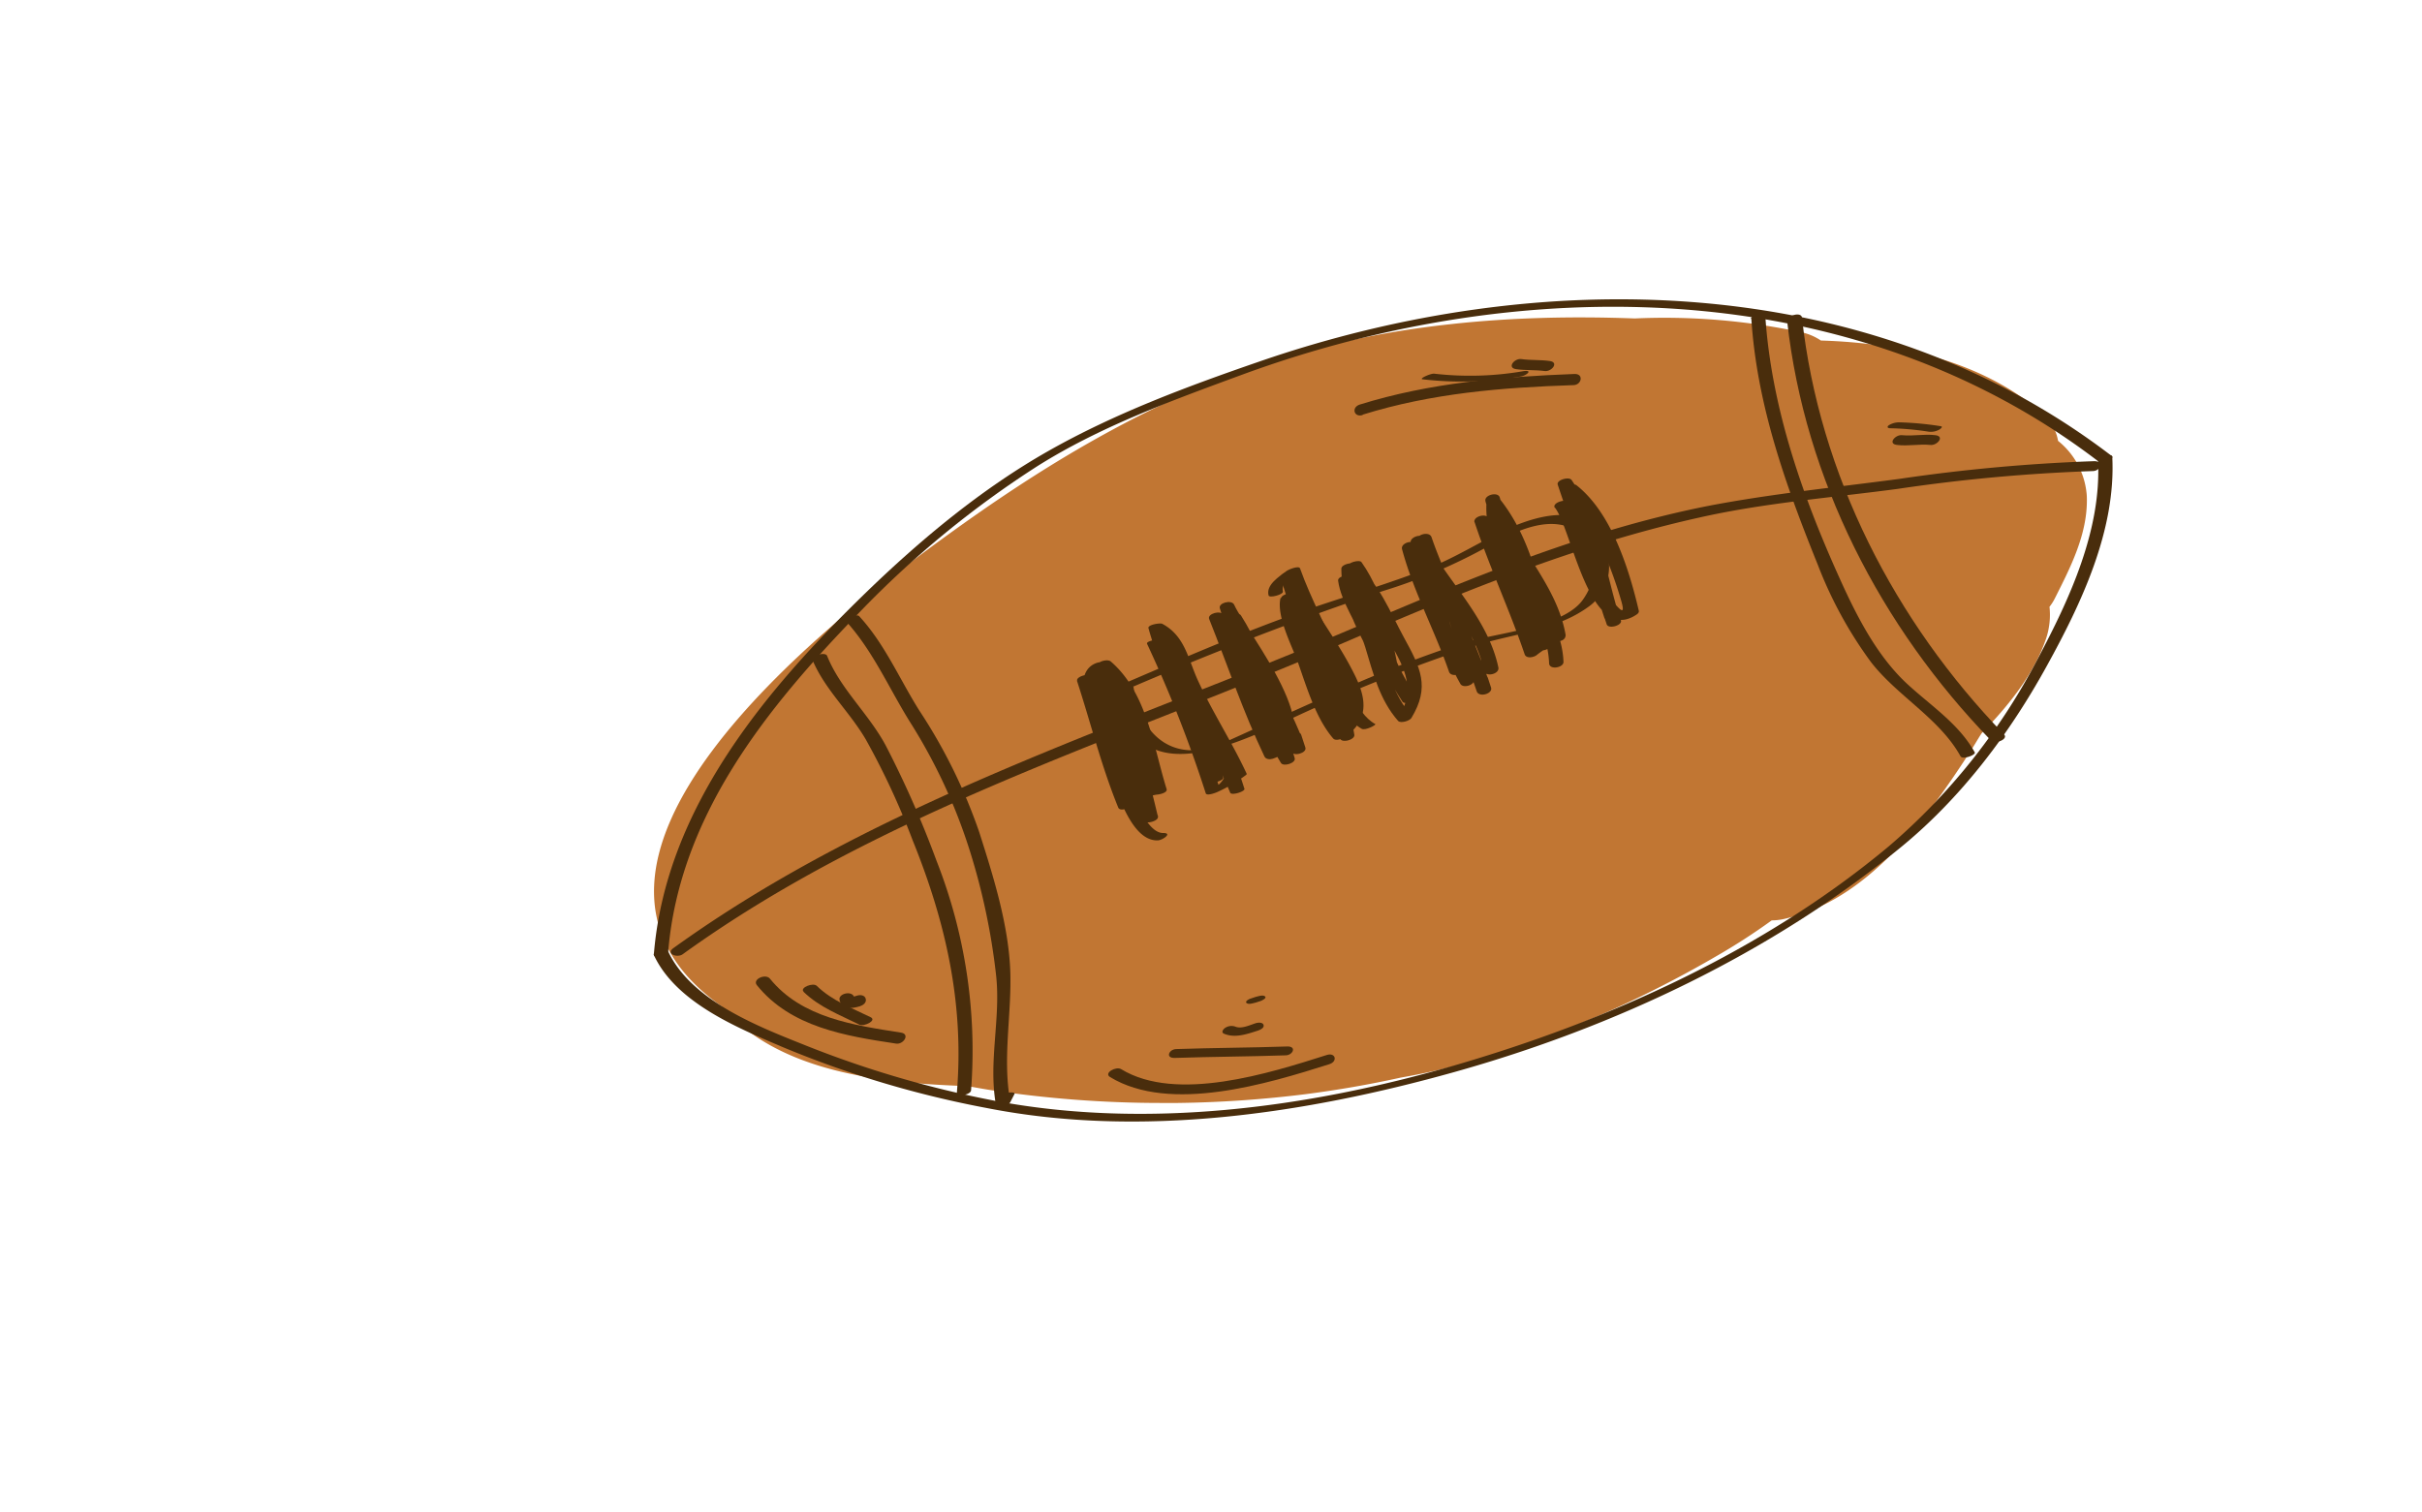 <svg id="layer1" xmlns="http://www.w3.org/2000/svg" viewBox="0 0 327.96 204.77"><defs><style>.cls-1{fill:#c17633;}.cls-2{fill:#492d0c;}</style></defs><path class="cls-1" d="M282.58,67.47a6.33,6.33,0,0,0-.05-.76,10.41,10.41,0,0,0-3.85-7,6.37,6.37,0,0,0-2.32-3.9c-8-6.84-19-9.37-29.79-9.69A7.71,7.71,0,0,0,243.94,45a88.76,88.76,0,0,0-22.58-1.87c-16.86-.63-33.61.74-50,6.07-16,5.22-30.38,14-43.92,23.89C112,84.33,70.19,116.92,97.73,136.31c7.72,8.94,21.67,10.4,33.3,10.79.91.16,1.83.33,2.75.48a153.64,153.64,0,0,0,23.57,1.8h2.12a155.33,155.33,0,0,0,17.39-1.2q6.44-.83,12.79-2.23A103.41,103.41,0,0,0,209,140.58a150.72,150.72,0,0,0,23.27-11,85,85,0,0,0,7.64-4.93,7.36,7.36,0,0,0,1.48-.15c11.48-2.49,19.4-13.46,25.39-22.7.54-.82,1-1.65,1.55-2.49,3.68-3.78,7.09-8,8.74-12.86a10.17,10.17,0,0,0,.45-4.27,6.41,6.41,0,0,0,.72-1.13C280.37,76.82,282.68,72.34,282.58,67.47Z"/><path class="cls-2" d="M90.47,129c1.5-18.5,13.4-33.18,25.84-46a133,133,0,0,1,24.15-19.86c8.56-5.39,18.22-8.89,27.67-12.37C206,36.84,251,37.13,284.15,62.5c.52.4,2.29-.36,1.8-.74C253,36.52,208.4,35.85,170.43,49c-9.71,3.35-19.52,7-28.49,12.09S124.75,73,117.28,80.23c-13.64,13.23-27.13,29.26-28.74,49-.06.73,1.88.34,1.93-.27Z"/><path class="cls-2" d="M88.54,129.35c3,6.45,11.34,9.86,17.46,12.47a138.32,138.32,0,0,0,27.74,8.27c20.81,4.07,43,.75,63.17-4.89,21.7-6.07,42.86-16.08,60.37-30.36,8.21-6.69,14.77-15.38,19.86-24.62,4.69-8.5,9.39-18.39,8.88-28.35,0-.52-2-.15-1.93.52.48,9.37-3.84,18.71-8.14,26.79a85,85,0,0,1-20.19,25.44c-17,14.18-38,23.65-59.07,29.75-19.75,5.7-41.37,8.55-61.74,4.76a140.12,140.12,0,0,1-26.23-7.69c-6.29-2.51-15.17-6-18.25-12.6-.28-.6-2.16,0-1.93.51Z"/><path class="cls-2" d="M92.44,129.24c26.89-19.39,58.76-28.93,88.88-41.91,15.86-6.83,31.85-13.47,48.76-17.23,8.83-2,17.94-2.69,26.9-3.89a233.33,233.33,0,0,1,26.39-2.41c1.07,0,1.51-1.37.19-1.34a235.64,235.64,0,0,0-26.39,2.4c-8.56,1.14-17.19,2-25.67,3.62C215,71.7,199.21,78.25,183.78,84.84c-31.32,13.38-64.7,23.46-92.6,43.57-1.07.77.52,1.36,1.26.83Z"/><path class="cls-2" d="M110,89.34c1.66,4,5,7,7.22,10.78a101.36,101.36,0,0,1,6.35,13.66c4.5,11.1,7,22.15,6,34.18-.06.7,1.88.3,1.92-.28a70.22,70.22,0,0,0-4.68-31.11A136.87,136.87,0,0,0,120,101.09c-2.28-4.34-6.2-7.76-8-12.26-.25-.61-2.15,0-1.93.51Z"/><path class="cls-2" d="M114.55,84.13c3.71,4.08,5.86,9.18,8.77,13.81A74.16,74.16,0,0,1,131.25,115a89.11,89.11,0,0,1,3.62,17c.68,5.92-1.08,11.78,0,17.71.1.55,1.75-.08,1.92-.42l.59-1.14c.18-.36-1.65-.2-1.92.31l-.58,1.15,1.92-.42c-1.08-5.88.21-11.78,0-17.7-.25-6.31-2.29-12.78-4.19-18.75a73,73,0,0,0-8.14-16.53c-2.7-4.3-4.67-9-8.12-12.75-.35-.39-2.16.29-1.81.68Z"/><path class="cls-2" d="M242,43.52c2.39,21.41,12.68,41.38,27.6,56.77.55.57,2.38-.18,1.78-.81C256.56,84.15,246.35,64.32,244,43c-.09-.79-2-.33-1.94.52Z"/><path class="cls-2" d="M237.15,43.19c.75,11.68,4.67,22.57,9,33.31a56.07,56.07,0,0,0,7.22,13.2c3.58,4.6,9.27,7.61,12.1,12.72.28.52,2.11-.18,1.93-.52-2.14-3.86-5.92-6.3-9.1-9.23-4.35-4-7.18-9.81-9.55-15.13-4.92-11-8.94-22.78-9.72-34.86,0-.41-2-.06-1.93.51Z"/><path class="cls-2" d="M151.56,93.53c1.74,13.93,15,7.58,23.15,3.87a219.32,219.32,0,0,1,25.18-10c5.11-1.6,10.77-2,15.22-5.23,3.87-2.77,3.48-8.34.13-11.17-3.06-2.59-8.6-.58-11.65.88-3.44,1.66-6.63,3.69-10.2,5.08-4.54,1.78-9.22,3.21-13.84,4.74-9.08,3-17.88,6.81-26.66,10.58-1.24.53-.08,1,.73.64,11.07-4.74,22.19-9.06,33.63-12.87a73.84,73.84,0,0,0,13.69-5.75c4-2.26,9.41-5.2,13.47-1.76,2.65,2.25,1.59,6.41-.13,8.76-2.75,3.74-12.05,4.48-16.35,5.82a166.52,166.52,0,0,0-15.58,6c-5.61,2.4-11.14,5-16.7,7.5-6.72,3-11.36-1.16-12.15-7.51-.07-.55-2-.13-1.94.51Z"/><path class="cls-2" d="M157.66,86.79l-.46-.16c-.25-.1-2.08.16-1.87.58a172.21,172.21,0,0,1,7.94,20.23c.13.39,1.31-.06,1.52-.15a20.76,20.76,0,0,0,3.93-2.33.18.18,0,0,0,.09-.17c-2-4.32-4.63-8.33-6.61-12.65-1.34-2.93-1.74-6-4.81-7.65-.29-.16-2,.12-1.88.58,2,7.21,5.77,13.73,8.2,20.79.15.42,2-.14,1.93-.52-1.89-6.12-2.8-12.58-6.34-18-.25-.39-2.06.15-1.93.52,2.38,6.82,6.44,12.84,9.21,19.5.18.42,2-.15,1.93-.52l-.42-1.3c-.14-.42-2.06.14-1.93.52l.42,1.3,1.93-.52c-2.77-6.66-6.83-12.67-9.21-19.5l-1.93.52c3.53,5.46,4.45,11.92,6.34,18l1.93-.52c-2.42-7.06-6.17-13.58-8.2-20.79l-1.87.58c2.93,1.58,3.6,4.65,4.7,7.53A44.29,44.29,0,0,0,163.16,98c1.49,2.7,5.31,7,.52,9.08l1.52-.15a169.44,169.44,0,0,0-7.94-20.23l-1.88.58.46.17a2.72,2.72,0,0,0,1.82-.65Z"/><path class="cls-2" d="M163.73,83.83c2.48,6.22,4.6,12.58,7.49,18.63.19.39.74.42,1.12.3C180.63,100,169,86,167.11,81.89c-.33-.71-2.18-.25-1.93.51,2.3,7.16,4.29,14.48,8.27,20.93.35.56,2.08,0,1.86-.66-2.09-6.58-3.53-13.43-7.28-19.33-.35-.56-2.14,0-1.86.65,2.61,6.08,6.46,11.51,8.66,17.77.26.77,2.17.23,1.93-.51l-.57-1.74c-.25-.76-2.17-.22-1.93.52l.57,1.73,1.93-.51c-2.2-6.27-6-11.69-8.65-17.77l-1.86.65c3.68,5.81,5.08,12.58,7.13,19.06l1.85-.65c-3.92-6.36-5.85-13.6-8.12-20.65l-1.93.51c1.3,2.77,11.93,17.54,6.86,19.24l1.11.3c-2.88-6-5-12.41-7.49-18.62-.3-.76-2.22-.2-1.93.51Z"/><path class="cls-2" d="M173.39,81c-.57,2.47,1.54,6.44,2.35,8.68,1.2,3.36,2.4,7.56,4.78,10.33.38.43,1.32,0,1.67-.23,3.15-2.31,2.88-5.07,1.26-8.35-2.34-4.75-5.75-8.93-8.11-13.7-.29-.6-2.13-.12-1.93.52a214.07,214.07,0,0,0,8.05,21.8c.28.61,2,.15,1.93-.52-1.13-6.77-2.62-13.87-6.83-19.46-.33-.43-2.06,0-1.87.64,1.76,5.51,3.16,11.45,6.72,16.14.38.5,2.24-.16,1.79-.75-3.49-4.6-4.85-10.5-6.58-15.91l-1.86.63c4.15,5.5,5.58,12.57,6.7,19.23l1.93-.52a215.58,215.58,0,0,1-8-21.8l-1.93.52c1.75,3.54,3.91,6.8,6,10.17s5.6,7.91,1.27,11.07l1.67-.23c-2.13-2.47-3.2-6.21-4.32-9.21-.87-2.29-3.27-6.77-2.68-9.31.16-.69-1.78-.38-1.93.26Z"/><path class="cls-2" d="M173.74,80.21c-.38-1.4,1.34-2.29,2.23-3l-1.83.34c1.47,4.15,3.66,8,5.19,12.09,1,2.84,2.19,7.49,5.07,9.07.48.26,2-.54,1.83-.64-2.79-1.53-3.93-6.18-5-9-1.55-4.12-3.72-7.94-5.19-12.08-.16-.45-1.62.17-1.84.35-1,.76-2.81,1.88-2.42,3.31.11.39,2-.13,1.93-.51Z"/><path class="cls-2" d="M181.19,78.63c.39,3,2.77,6.06,3.67,9,1.08,3.57,1.95,7.15,4.45,10,.34.38,1.57,0,1.8-.38,2.56-4.22,1.25-6.8-1-10.9-1.88-3.43-3.39-7.53-6.61-9.93-.43-.32-1.87,0-1.87.61,0,5.87,3.89,11,6.21,16.17.25.54,2.06.06,1.94-.52-1.25-5.66-2-11.7-5.42-16.54-.28-.4-2,.08-1.87.61,2,6.29,3.73,12.73,7.42,18.29.29.43,1.74-.06,1.86-.5l.45-1.58c.16-.57-1.76-.29-1.92.29l-.45,1.58,1.87-.5c-3.64-5.48-5.31-11.9-7.3-18.1l-1.86.62c3.38,4.76,4.06,10.79,5.28,16.35l1.94-.52c-2.33-5.15-6.23-10.3-6.22-16.17l-1.87.62c2.94,2.18,4.26,5.71,5.95,8.84,2.18,4,4.38,6.89,1.69,11.32l1.79-.37c-2.44-2.79-3.32-6.35-4.33-9.82-.87-3-3.28-6-3.67-9-.07-.52-2-.1-1.93.52Z"/><path class="cls-2" d="M189.85,74.38c1.54,5.75,4.43,11,6.36,16.6.19.55,1,.5,1.39.3l3.77,0c.54.22,1.68-.17,1.52-.9-1.44-6.73-6.86-11.61-10-17.51-.36-.68-2.1-.11-1.85.68,2,6.43,3.36,13.16,6.71,19.07.35.63,1.84.2,1.86-.5.23-6.88-3.6-13-5.77-19.37-.3-.87-2.22-.33-1.93.52,2.34,6.92,5.71,13.43,8.05,20.36.3.87,2.22.34,1.94-.52l-.43-1.3c-.28-.87-2.21-.34-1.93.52l.42,1.3,1.94-.52c-2.35-6.92-5.72-13.44-8.06-20.36l-1.93.52c2.11,6.17,6,12.3,5.75,19l1.86-.5C196.21,86,194.93,79.3,192.94,73l-1.85.68c3.11,5.79,8.46,10.6,9.87,17.19l1.53-.9a6.28,6.28,0,0,0-5.74.19l1.39.3c-1.93-5.62-4.82-10.84-6.36-16.6-.23-.88-2.16-.37-1.93.52Z"/><path class="cls-2" d="M199.67,70.71c2,6.05,4.73,11.85,6.78,17.9.21.62,1.19.43,1.59.14a13.92,13.92,0,0,1,3.41-2A.77.77,0,0,0,212,86c-1.23-7.08-6.92-11.88-8.93-18.63l-1.93.52c2,6.62,2.62,14.29,7,19.92.46.6,2,.14,1.85-.67-1.05-6.68-2.56-14.07-6.85-19.49-.41-.52-1.82-.22-1.86.5-.49,8.39,8.18,13.58,8.48,21.65,0,1,2,.63,1.95-.17-.31-8.1-9-13.38-8.48-21.65l-1.86.49c4.2,5.32,5.66,12.64,6.69,19.19l1.85-.67c-4.28-5.52-4.83-13.13-6.83-19.62-.26-.84-2.18-.31-1.93.52,1.07,3.6,3.11,6.6,5.15,9.72A28.88,28.88,0,0,1,209.52,84c.81,2.35-1.1,2.78-2.74,4l1.6.15c-2-6-4.74-11.85-6.78-17.9-.28-.84-2.21-.3-1.93.52Z"/><path class="cls-2" d="M210.55,68.75c2.33,3,4.69,18.65,11,14.52.18-.11.42-.31.36-.55-1.32-5.66-3.7-13.27-8.44-17-.4-.32-2.1-.1-1.86.64q2.82,8.65,5.63,17.31c.23.7,2.14.16,1.93-.51C217.31,77,216.48,70.35,212.8,65c-.34-.48-2.08,0-1.87.64,2.1,6.35,4.54,12.57,6.63,18.91.23.7,2.15.15,1.93-.52-2.09-6.34-4.53-12.56-6.62-18.9l-1.87.64c3.62,5.29,4.41,11.91,6.28,17.91l1.93-.51q-2.81-8.66-5.63-17.32l-1.86.64c2.84,2.26,4.38,5.82,5.77,9.08a53.61,53.61,0,0,1,1.95,5.5c.56,1.83.38,2.09-.84.62-3.23-3.9-3.2-9.7-6.26-13.67-.41-.53-2.27.14-1.79.77Z"/><path class="cls-2" d="M148,92.4c-.08-.24-.16-.48-.23-.72l-1.94.52c1.87,5.72,3.31,11.59,5.59,17.17.24.58,1.41.07,1.73-.15a7.2,7.2,0,0,1,3.47-1.6c.28,0,1.51-.23,1.35-.75-1.82-5.86-2.66-13.06-7.57-17.29-.42-.36-1.87,0-1.86.62.11,7.44,4,14,6.32,20.92.2.59,2.08.08,1.93-.52a158.55,158.55,0,0,0-5.76-19.19c-.24-.6-1.94-.09-1.93.52.05,6,2.37,11.71,5.06,17,.28.56,2,.12,1.93-.52a38.3,38.3,0,0,0-6.55-18.58c-.18-.24-.8-.13-1-.06-6,2,3.94,18.19,5.83,21.13.3.47,1.91-.05,1.87-.62-.45-6.23-2.5-14.83-8-18.59-.38-.26-2,0-1.87.62A81.52,81.52,0,0,0,150.75,106c.94,2.33,2.74,7.9,6,7.82.64,0,2.08-1,.78-1-2.85.07-5.2-8.2-5.95-10.22a75.56,75.56,0,0,1-3.26-10.78l-1.86.62c5.39,3.68,7.42,12.22,7.86,18.38l1.87-.62c-3.35-5.19-6.64-11.16-7.25-17.4-.33-3.3-.63-1.63.66.67a36.25,36.25,0,0,1,2.19,5,40.79,40.79,0,0,1,2.4,10.45l1.93-.52c-2.69-5.32-5-11-5.06-17l-1.93.52a158,158,0,0,1,5.76,19.19l1.93-.52c-2.36-6.88-6.21-13.48-6.32-20.92l-1.87.62c4.82,4.16,5.65,11.32,7.44,17.09l1.36-.76c-2.45.08-3.77,1-5.78,2.37l1.73-.15c-2.27-5.58-3.72-11.45-5.58-17.17-.2-.6-2.12-.05-1.94.52l.24.72c.19.6,2.12,0,1.93-.52Z"/><path class="cls-2" d="M150.31,145.87c8.13,4.95,21.38.89,29.69-1.74,1.17-.37.85-1.62-.33-1.25-7.72,2.45-20.35,6.49-27.86,1.92-.68-.42-2.4.52-1.5,1.07Z"/><path class="cls-2" d="M159.12,143.28c5-.17,10-.18,14.95-.35,1,0,1.56-1.24.23-1.2-5,.17-10,.18-15,.35-1,0-1.56,1.24-.23,1.2Z"/><path class="cls-2" d="M165.74,140c1.47.63,3.1.06,4.53-.4.28-.09.94-.34.83-.77s-.82-.34-1.1-.24c-.78.25-1.92.8-2.73.45a1.55,1.55,0,0,0-1.37.17c-.25.16-.6.6-.16.79Z"/><path class="cls-2" d="M170.05,135.78l.68-.22c.14-.05.86-.38.56-.62s-.93,0-1.25.07l-.68.23c-.14,0-.86.37-.56.61s.93,0,1.25-.07Z"/><path class="cls-2" d="M184.52,56.16c9.31-2.9,18.82-3.68,28.52-4,1.13,0,1.46-1.56.15-1.51-9.88.38-19.57,1.19-29.06,4.14-1.18.37-.81,1.79.39,1.42Z"/><path class="cls-2" d="M192.62,51.37a46.69,46.69,0,0,0,13.3-.38c.78-.12,1.72-.93.36-.72a42.47,42.47,0,0,1-12.07.34c-.46-.06-2.11.68-1.59.76Z"/><path class="cls-2" d="M205.31,50c1.28.18,2.57.08,3.85.25.93.13,2-1.18.68-1.36s-2.57-.08-3.85-.26c-.92-.13-2,1.19-.68,1.37Z"/><path class="cls-2" d="M256.86,60.26c1.52.19,3-.15,4.53,0,.9.11,2-1.16.69-1.32-1.51-.19-3,.15-4.52,0-.9-.11-2,1.16-.7,1.32Z"/><path class="cls-2" d="M255.92,58a38.65,38.65,0,0,1,5.26.47,2.35,2.35,0,0,0,1.35-.25c.13-.06.69-.44.24-.5a42.09,42.09,0,0,0-5.6-.52,2.66,2.66,0,0,0-1.37.37c-.3.19-.26.42.12.43Z"/><path class="cls-2" d="M102.49,133.43c4.59,5.69,12,6.88,18.85,7.91,1,.15,1.94-1.3.65-1.49-6.38-1-13.44-2-17.73-7.3-.59-.73-2.42.06-1.77.88Z"/><path class="cls-2" d="M113.71,135.59c.48,1.19,1.73,1,2.74.69.4-.13.91-.47.78-1s-.76-.57-1.16-.44l-.53.16s0,0-.11,0c.11,0,.25.13.22,0-.37-.92-2.29-.37-1.94.51Z"/><path class="cls-2" d="M108.81,134.33c2.18,2.11,4.91,3.12,7.57,4.45.6.29,2.36-.55,1.54-1-2.57-1.27-5.22-2.22-7.32-4.26-.51-.49-2.33.25-1.79.78Z"/></svg>